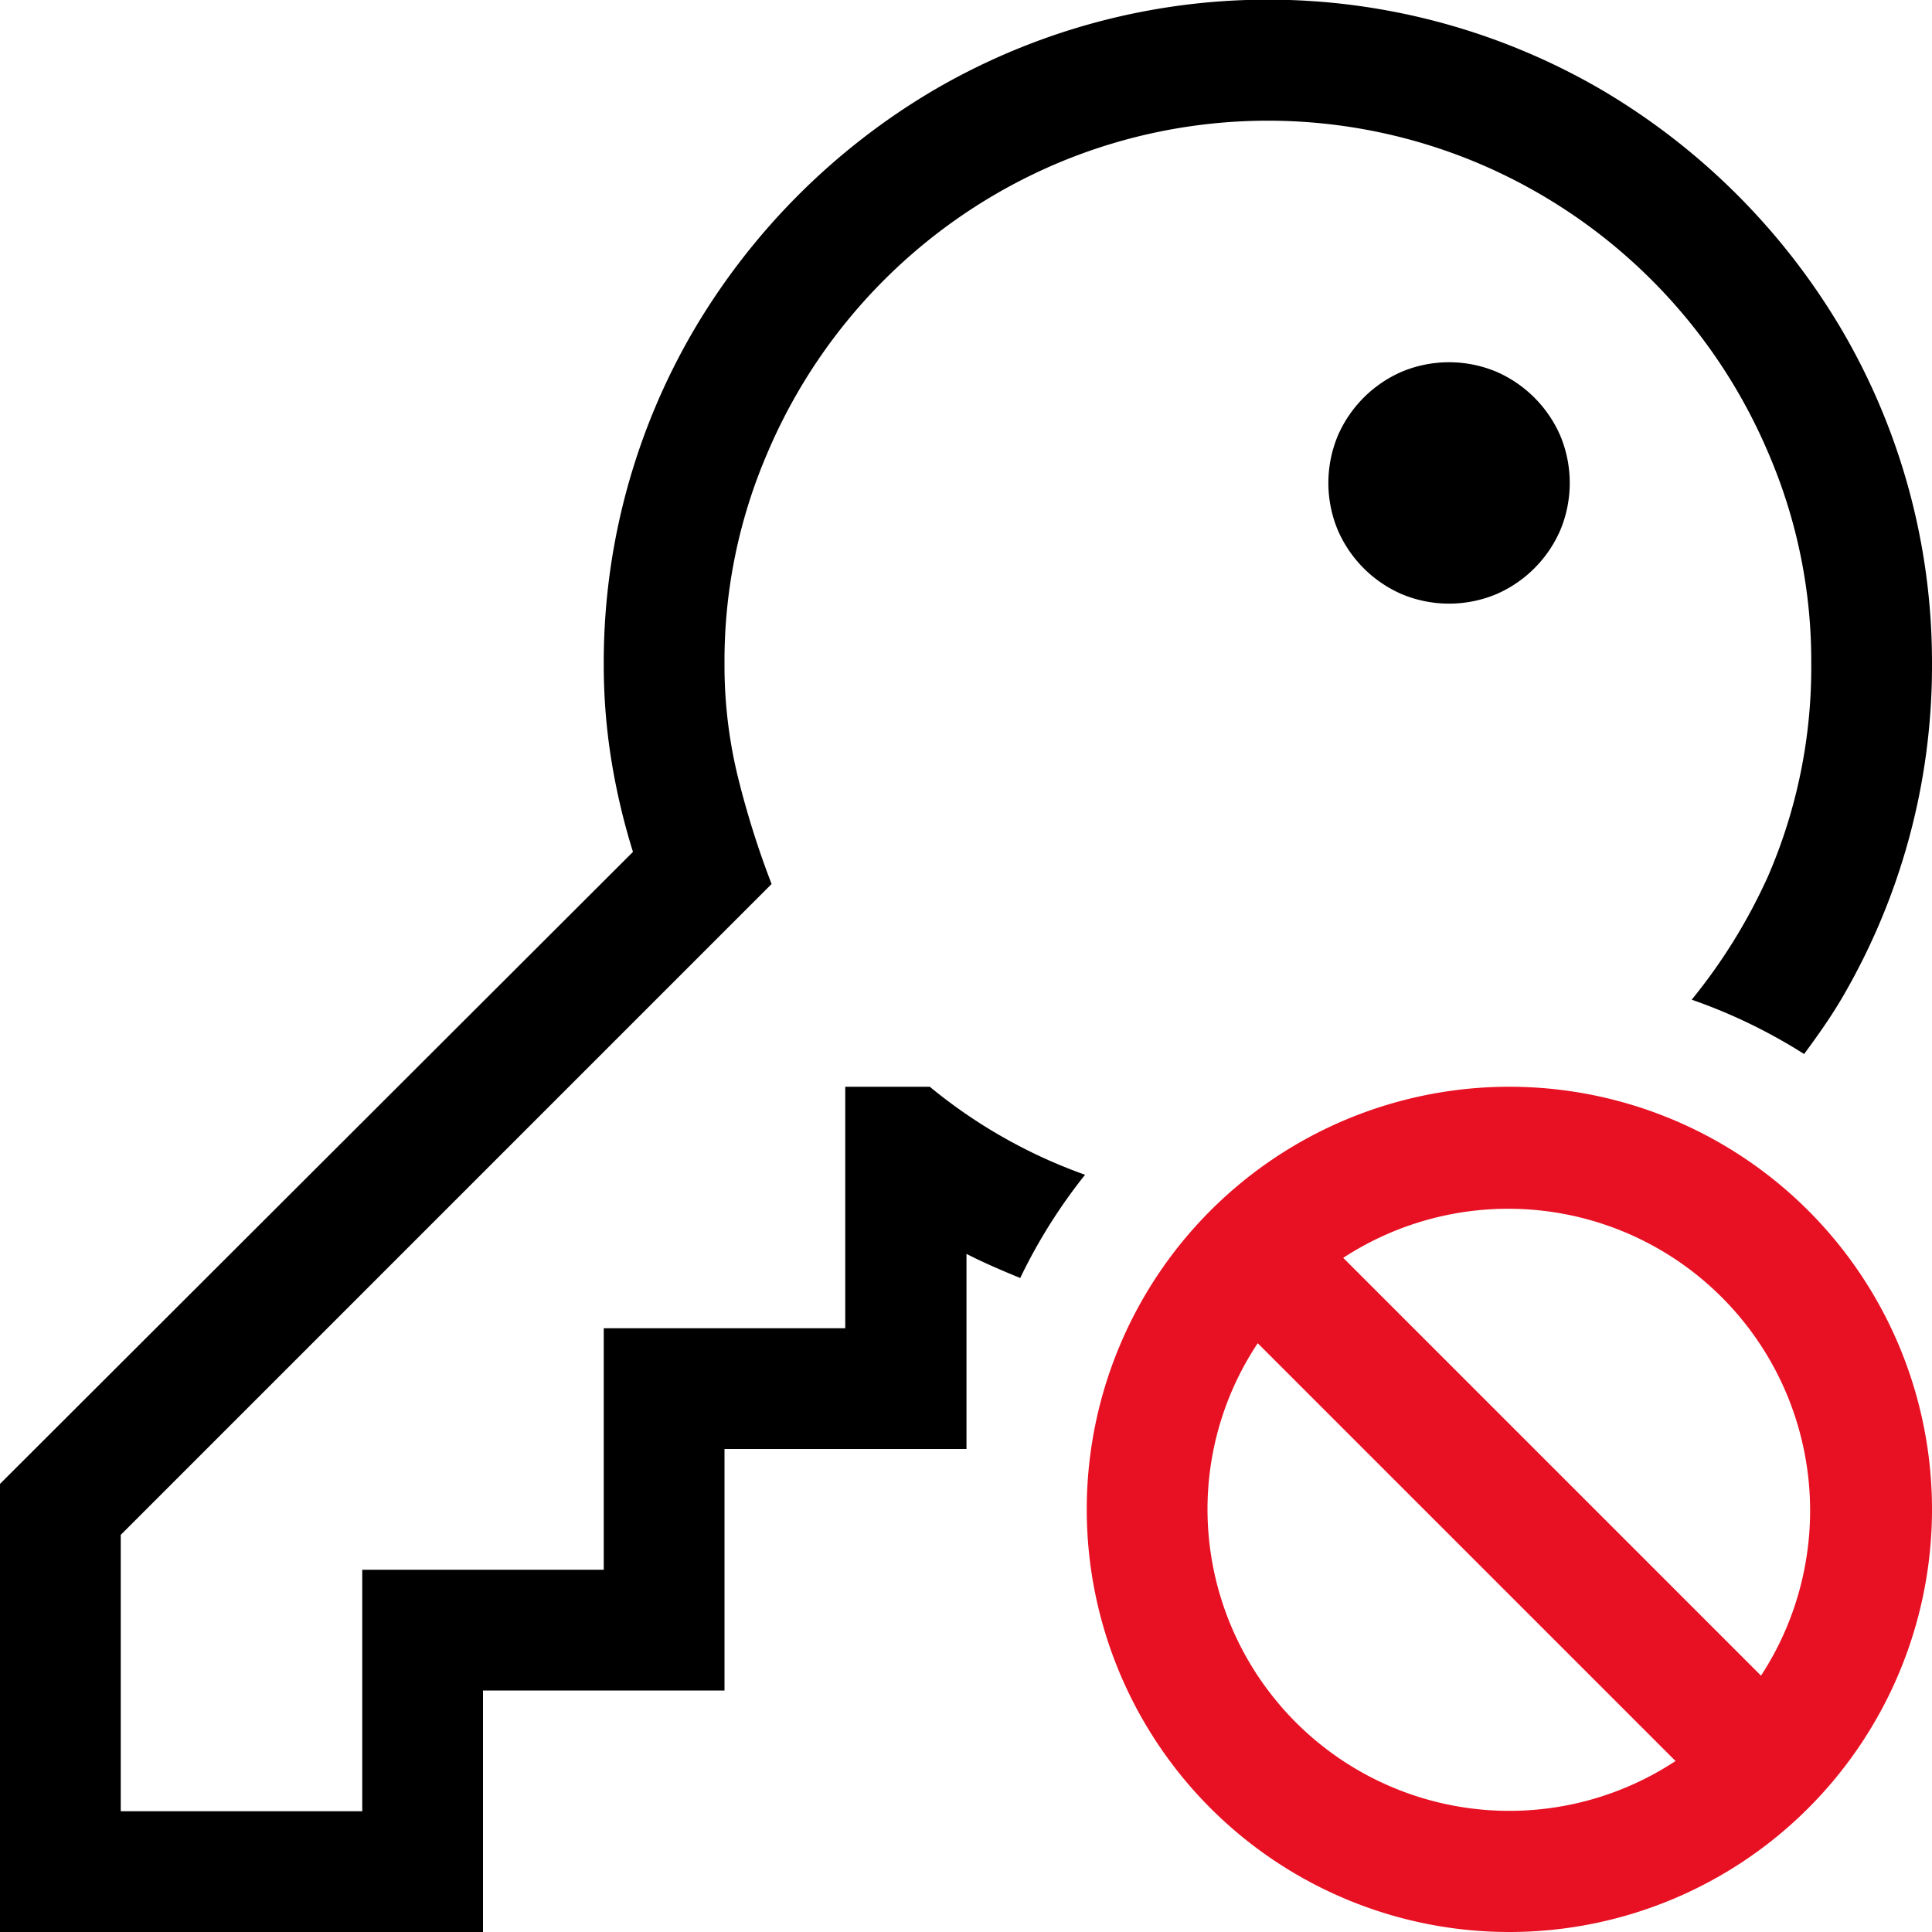 <svg xmlns="http://www.w3.org/2000/svg" viewBox="0 0 16 16"><title>nuget-key-expired</title><defs><style>@media screen and (-ms-high-contrast:active){.high-contrast-visible{fill: windowText;}}</style></defs><path d="M16,5.5a5.446,5.446,0,0,1-.75,2.773c-.094.159-.2.308-.309.456a4.481,4.481,0,0,0-.931-.45,4.625,4.625,0,0,0,.635-1.029A4.347,4.347,0,0,0,15,5.5a4.349,4.349,0,0,0-.356-1.75A4.525,4.525,0,0,0,12.25,1.355a4.485,4.485,0,0,0-3.5,0A4.525,4.525,0,0,0,6.356,3.75,4.349,4.349,0,0,0,6,5.5a3.878,3.878,0,0,0,.109.926,7.344,7.344,0,0,0,.281.895L1,12.711V15H3V13H5V11H7V9h.7a4.274,4.274,0,0,0,1.286.729,4.48,4.48,0,0,0-.537.855c-.15-.062-.3-.125-.445-.2V12H6v2H4v2H0V12.289L5.242,7.055a5.494,5.494,0,0,1-.18-.766A4.947,4.947,0,0,1,5,5.5a5.446,5.446,0,0,1,.75-2.773A5.613,5.613,0,0,1,7.727.75a5.485,5.485,0,0,1,5.547,0A5.613,5.613,0,0,1,15.25,2.727,5.446,5.446,0,0,1,16,5.5ZM12.707,3.293a1.017,1.017,0,0,0-.316-.215,1.016,1.016,0,0,0-.781,0,1.019,1.019,0,0,0-.531.531,1.016,1.016,0,0,0,0,.781,1.019,1.019,0,0,0,.531.531,1.016,1.016,0,0,0,.781,0,1.019,1.019,0,0,0,.531-.531,1.016,1.016,0,0,0,0-.781A1.018,1.018,0,0,0,12.707,3.293Z" fill="#000" class="high-contrast-visible" /><path d="M12.5,9A3.5,3.5,0,1,0,16,12.5,3.5,3.5,0,0,0,12.5,9ZM10,12.5a2.483,2.483,0,0,1,.416-1.376l3.46,3.46A2.5,2.5,0,0,1,10,12.5Zm4.584,1.377-3.46-3.46a2.5,2.5,0,0,1,3.46,3.46Z" fill="#e81123"/></svg>